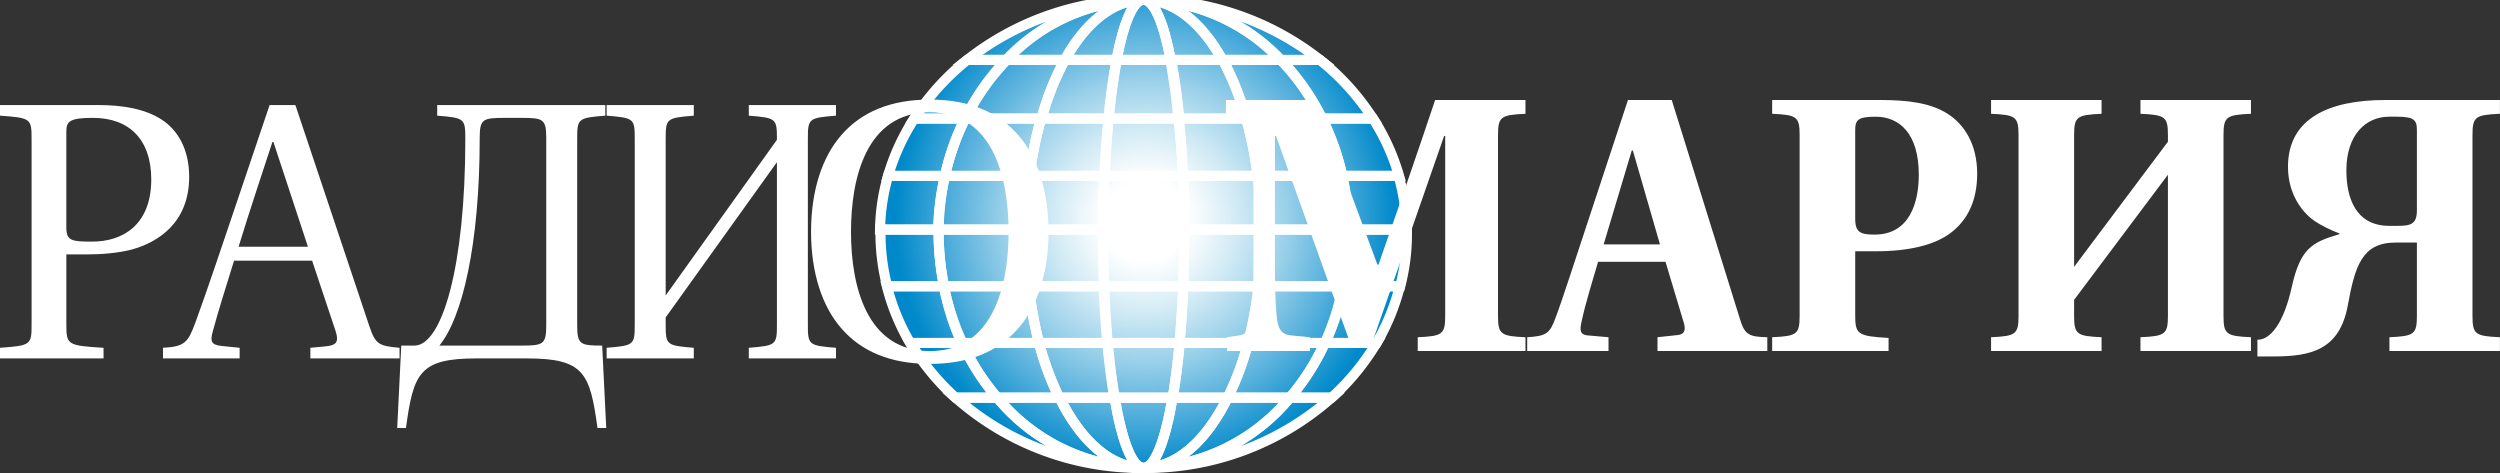 <svg data-name="Layer 1" version="1.1" viewBox="0 0 215.26 40.726" xmlns="http://www.w3.org/2000/svg">
 <rect x="0" y="0" width="215.26" height="40.726" fill="#333333" stroke="none"/>
 <defs>
  <style>.cls-1,.cls-5{fill:none;}.cls-2{clip-path:url(#b);}.cls-3{fill:url(#c);}.cls-4{clip-path:url(#a);}.cls-5{stroke:#fff;stroke-width:0.87px;}.cls-6{fill:#003a79;}.cls-7{fill:#0081c8;}</style>
  <clipPath id="b" transform="translate(.01 -.66)">
   <path class="cls-1" d="m76.28 21.33c0 11.13 10.15 20.15 22.68 20.15s22.68-9 22.68-20.15-10.16-20.16-22.64-20.16-22.68 9-22.68 20.16" fill="none"/>
  </clipPath>
  <radialGradient id="c" cx="189.13" cy="834.83" r=".95" gradientTransform="matrix(22.7,0,0,-22.7,-4194.1,18970)" gradientUnits="userSpaceOnUse">
   <stop stop-color="#fff" offset="0"/>
   <stop stop-color="#fff" offset=".16"/>
   <stop stop-color="#f2f9fc" offset=".23"/>
   <stop stop-color="#d1eaf5" offset=".37"/>
   <stop stop-color="#9bd1ea" offset=".56"/>
   <stop stop-color="#51aedb" offset=".78"/>
   <stop stop-color="#0089ca" offset="1"/>
  </radialGradient>
  <clipPath id="a" transform="translate(.01 -.66)">
   <rect class="cls-1" x="-.01" y=".46" width="203.02" height="41.58" fill="none"/>
  </clipPath>
 </defs>
 <g class="cls-2" transform="translate(-.546 -.46)" clip-path="url(#b)">
  <rect class="cls-3" x="76.29" y=".51" width="45.36" height="40.31" fill="url(#c)"/>
 </g>
 <g class="cls-4" transform="translate(-.546 -.46)" clip-path="url(#a)" fill="none" stroke="#fff" stroke-width=".87px">
  <path class="cls-5" transform="translate(.01 -.66)" d="m81.35 21.25v-0.36h-5v0.36a18.08 18.08 0 0 0 0.58 4.52h4.9a23.13 23.13 0 0 1-0.48-4.52z"/>
  <path class="cls-5" transform="translate(.01 -.66)" d="m81.9 16.27h-4.9a18 18 0 0 0-0.69 4.62h5a22.3 22.3 0 0 1 0.59-4.62z"/>
  <path class="cls-5" transform="translate(.01 -.66)" d="m81.81 25.77h-4.91a18.83 18.83 0 0 0 2 4.88h4.45a21.38 21.38 0 0 1-1.54-4.88z"/>
  <path class="cls-5" transform="translate(.01 -.66)" d="m83.39 30.65h-4.45a20.45 20.45 0 0 0 3.87 4.71h3.59a20.3 20.3 0 0 1-3.01-4.71z"/>
  <path class="cls-5" transform="translate(.01 -.66)" d="m99 1.1a24.25 24.25 0 0 0-15.18 5.18h3.37a16.44 16.44 0 0 1 11.81-5.18z"/>
  <path class="cls-5" transform="translate(.01 -.66)" d="m114.19 6.28a24.22 24.22 0 0 0-15.19-5.18 16.44 16.44 0 0 1 11.82 5.19z"/>
  <path class="cls-5" transform="translate(.01 -.66)" d="m86.41 35.36h-3.59a24.08 24.08 0 0 0 16.18 6.05 16.6 16.6 0 0 1-12.59-6.05z"/>
  <path class="cls-5" transform="translate(.01 -.66)" d="m83.64 11.33h-4.38a18.5 18.5 0 0 0-2.26 4.94h4.9a21.17 21.17 0 0 1 1.74-4.94z"/>
  <path class="cls-5" transform="translate(.01 -.66)" d="m87.19 6.28h-3.37a20.8 20.8 0 0 0-4.56 5.05h4.38a20 20 0 0 1 3.55-5.05z"/>
  <path class="cls-5" transform="translate(.01 -.66)" d="m114.37 11.33h4.38a20.77 20.77 0 0 0-4.56-5.05h-3.36a20 20 0 0 1 3.54 5.05z"/>
  <path class="cls-5" transform="translate(.01 -.66)" d="m114.62 30.65h4.45a18.6 18.6 0 0 0 2-4.88h-4.9a21.64 21.64 0 0 1-1.55 4.88z"/>
  <path class="cls-5" transform="translate(.01 -.66)" d="m99 41.41a24.09 24.09 0 0 0 16.19-6.05h-3.59a16.59 16.59 0 0 1-12.6 6.05z"/>
  <path class="cls-5" transform="translate(.01 -.66)" d="m116.65 21.25a22.56 22.56 0 0 1-0.45 4.52h4.9a17.89 17.89 0 0 0 0.58-4.52v-0.36h-5c-0.03 0.11-0.03 0.24-0.03 0.36z"/>
  <path class="cls-5" transform="translate(.01 -.66)" d="m116.65 20.89h5a18.13 18.13 0 0 0-0.69-4.63h-4.87a23 23 0 0 1 0.56 4.63z"/>
  <path class="cls-5" transform="translate(.01 -.66)" d="m111.6 35.36h3.59a20.45 20.45 0 0 0 3.87-4.71h-4.45a20.06 20.06 0 0 1-3.01 4.71z"/>
  <path class="cls-5" transform="translate(.01 -.66)" d="m114.37 11.33a21.79 21.79 0 0 1 1.74 4.94h4.89a18.61 18.61 0 0 0-2.24-4.94z"/>
  <path class="cls-5" transform="translate(.01 -.66)" d="m83.39 30.65a20.3 20.3 0 0 0 3 4.71h5.36a25.42 25.42 0 0 1-1.75-4.71z"/>
  <path class="cls-5" transform="translate(.01 -.66)" d="m110.82 6.28h-5a23.79 23.79 0 0 1 2 5.05h6.54a20 20 0 0 0-3.54-5.05z"/>
  <path class="cls-5" transform="translate(.01 -.66)" d="m109.14 20.89h7.51a23 23 0 0 0-0.54-4.63h-7.28a37.45 37.45 0 0 1 0.31 4.63z"/>
  <path class="cls-5" transform="translate(.01 -.66)" d="m108.83 16.27h7.29a21.75 21.75 0 0 0-1.74-4.94h-6.54a33.16 33.16 0 0 1 0.99 4.94z"/>
  <path class="cls-5" transform="translate(.01 -.66)" d="m92.22 6.28h-5a20 20 0 0 0-3.55 5.05h6.54a23.7 23.7 0 0 1 2.01-5.05z"/>
  <path class="cls-5" transform="translate(.01 -.66)" d="m108 30.65h6.64a21.64 21.64 0 0 0 1.58-4.88h-7.32a34.3 34.3 0 0 1-0.9 4.88z"/>
  <path class="cls-5" transform="translate(.01 -.66)" d="m106.24 35.36h5.36a20.07 20.07 0 0 0 3-4.71h-6.6a24.9 24.9 0 0 1-1.76 4.71z"/>
  <path class="cls-5" transform="translate(.01 -.66)" d="m109.14 21.25a40.45 40.45 0 0 1-0.26 4.52h7.32a22.68 22.68 0 0 0 0.45-4.52v-0.36h-7.51z"/>
  <path class="cls-5" transform="translate(.01 -.66)" d="m89.18 16.27h-7.28a22.24 22.24 0 0 0-0.54 4.62h7.51a38.63 38.63 0 0 1 0.31-4.62z"/>
  <path class="cls-5" transform="translate(.01 -.66)" d="m92.22 6.28c1.78-3.22 4.18-5.18 6.78-5.18a16.44 16.44 0 0 0-11.81 5.18z"/>
  <path class="cls-5" transform="translate(.01 -.66)" d="m111.6 35.36h-5.36c-1.84 3.73-4.4 6.05-7.24 6.05a16.59 16.59 0 0 0 12.6-6.05z"/>
  <path class="cls-5" transform="translate(.01 -.66)" d="m90.18 11.33h-6.54a21.36 21.36 0 0 0-1.74 4.94h7.28a33.15 33.15 0 0 1 1-4.94z"/>
  <path class="cls-5" transform="translate(.01 -.66)" d="m105.79 6.28h5a16.44 16.44 0 0 0-11.79-5.18c2.62 0 5 1.96 6.79 5.18z"/>
  <path class="cls-5" transform="translate(.01 -.66)" d="m89.12 25.77h-7.31a21.5 21.5 0 0 0 1.59 4.88h6.6a34.89 34.89 0 0 1-0.88-4.88z"/>
  <path class="cls-5" transform="translate(.01 -.66)" d="m91.77 35.36h-5.36a16.6 16.6 0 0 0 12.59 6.05c-2.83 0-5.39-2.32-7.23-6.05z"/>
  <path class="cls-5" transform="translate(.01 -.66)" d="m88.87 21.25v-0.36h-7.51v0.36a23.2 23.2 0 0 0 0.46 4.52h7.32a38.91 38.91 0 0 1-0.27-4.52z"/>
  <path class="cls-5" transform="translate(.01 -.66)" d="m96 11.33c0.19-1.9 0.43-3.6 0.7-5.05h-4.48a23.69 23.69 0 0 0-2 5.05z"/>
  <path class="cls-5" transform="translate(.01 -.66)" d="m107.83 11.33a23.88 23.88 0 0 0-2-5.05h-4.45c0.28 1.45 0.52 3.15 0.7 5.05z"/>
  <path class="cls-5" transform="translate(.01 -.66)" d="m95.62 16.27h-6.44a38.3 38.3 0 0 0-0.31 4.62h6.64c0.01-1.59 0.05-3.14 0.11-4.62z"/>
  <path class="cls-5" transform="translate(.01 -.66)" d="m89.12 25.77a34.89 34.89 0 0 0 0.88 4.88h5.88c-0.14-1.52-0.24-3.16-0.31-4.88z"/>
  <path class="cls-5" transform="translate(.01 -.66)" d="m102.1 30.65h5.9a34.3 34.3 0 0 0 0.91-4.88h-6.48c-0.09 1.73-0.2 3.36-0.33 4.88z"/>
  <path class="cls-5" transform="translate(.01 -.66)" d="m102.39 16.27h6.44a33.4 33.4 0 0 0-1-4.94h-5.83c0.19 1.53 0.32 3.19 0.39 4.94z"/>
  <path class="cls-5" transform="translate(.01 -.66)" d="m96 11.33h-5.82a33.15 33.15 0 0 0-1 4.94h6.44c0.08-1.75 0.2-3.41 0.38-4.94z"/>
  <path class="cls-5" transform="translate(.01 -.66)" d="m102.49 21.25c0 1.56 0 3.07-0.09 4.52h6.48a40.26 40.26 0 0 0 0.26-4.52v-0.36h-6.65z"/>
  <path class="cls-5" transform="translate(.01 -.66)" d="m102.49 20.89h6.65a37.61 37.61 0 0 0-0.31-4.63h-6.44c0.06 1.49 0.1 3.04 0.1 4.63z"/>
  <path class="cls-5" transform="translate(.01 -.66)" d="m92.22 6.28h4.45c0.62-3.22 1.44-5.18 2.33-5.18-2.6 0-5 1.96-6.78 5.18z"/>
  <path class="cls-5" transform="translate(.01 -.66)" d="m101.34 6.28h4.45c-1.79-3.22-4.17-5.18-6.79-5.18 0.9 0 1.73 1.96 2.34 5.18z"/>
  <path class="cls-5" transform="translate(.01 -.66)" d="m106.24 35.36h-4.74c-0.63 3.73-1.52 6.05-2.49 6.05 2.83 0 5.39-2.32 7.23-6.05z"/>
  <path class="cls-5" transform="translate(.01 -.66)" d="m96.51 35.36h-4.74c1.84 3.73 4.4 6.05 7.24 6.05-1.01 0-1.86-2.32-2.5-6.05z"/>
  <path class="cls-5" transform="translate(.01 -.66)" d="m90 30.65a25.42 25.42 0 0 0 1.73 4.71h4.75c-0.23-1.39-0.44-3-0.6-4.71z"/>
  <path class="cls-5" transform="translate(.01 -.66)" d="m102.1 30.65c-0.16 1.73-0.36 3.32-0.6 4.71h4.75a25 25 0 0 0 1.75-4.71z"/>
  <path class="cls-5" transform="translate(.01 -.66)" d="m95.51 21.25v-0.36h-6.64v0.36a39.1 39.1 0 0 0 0.26 4.52h6.47c-0.05-1.45-0.09-2.96-0.09-4.52z"/>
  <path class="cls-5" transform="translate(.01 -.66)" d="m102.39 16.27c-0.07-1.75-0.2-3.41-0.35-4.94h-6.04c-0.15 1.53-0.27 3.18-0.34 4.94z"/>
  <path class="cls-5" transform="translate(.01 -.66)" d="m95.51 20.89h7c0-1.6 0-3.15-0.11-4.63h-6.78c-0.07 1.49-0.1 3.04-0.11 4.63z"/>
  <path class="cls-5" transform="translate(.01 -.66)" d="m95.51 21.25c0 1.56 0 3.07 0.09 4.52h6.8c0.06-1.45 0.09-3 0.09-4.52v-0.36h-7z"/>
  <path class="cls-5" transform="translate(.01 -.66)" d="m101.5 35.36h-5c0.63 3.73 1.52 6.05 2.49 6.05s1.87-2.32 2.51-6.05z"/>
  <path class="cls-5" transform="translate(.01 -.66)" d="m96.67 6.28h4.67c-0.61-3.22-1.44-5.18-2.34-5.18s-1.71 1.96-2.33 5.18z"/>
  <path class="cls-5" transform="translate(.01 -.66)" d="m95.61 25.77c0.07 1.72 0.17 3.36 0.31 4.88h6.18c0.14-1.52 0.24-3.16 0.31-4.88z"/>
  <path class="cls-5" transform="translate(.01 -.66)" d="m102 11.33c-0.18-1.9-0.42-3.6-0.7-5.05h-4.63c-0.27 1.45-0.51 3.15-0.7 5.05z"/>
  <path class="cls-5" transform="translate(.01 -.66)" d="m95.92 30.65c0.16 1.73 0.36 3.32 0.6 4.71h5c0.23-1.39 0.44-3 0.6-4.71z"/>
 </g>
 <path d="m5.711 19.574v-8.259c0-0.883 0.332-1.166 2.297-1.166 3.113 0 5.016 1.86 5.016 5.296 0 3.941-2.478 5.359-5.077 5.359-1.783 0-2.236-0.063-2.236-1.229zm-5.711 11.286h8.915v-0.914c-3.113-0.189-3.203-0.252-3.203-2.018v-6.021h1.722c1.39 0 2.75-0.126 3.868-0.41 2.327-0.63 4.986-2.333 4.986-6.273 0-2.396-0.997-4.035-2.357-4.918-1.45-0.946-3.385-1.261-5.5-1.261h-8.431v0.914c2.659 0.189 2.72 0.252 2.72 2.018v15.951c0 1.765-0.06 1.828-2.72 2.018zm20.544-9.615c0.96-3.152 2.01-6.242 2.91-9.016h0.09l2.97 9.016zm-6.509 9.615h6.599v-0.914l-1.56-0.158c-0.9-0.095-0.99-0.41-0.75-1.261 0.51-1.891 1.14-3.846 1.83-6.084h6.719l2.01 6.021c0.3 0.914 0.15 1.261-0.81 1.355l-1.35 0.126v0.914h7.679v-0.914c-1.74-0.158-2.07-0.252-2.61-1.891l-6.359-19.009h-2.22l-3.15 9.331c-0.93 2.743-2.19 6.526-3.24 9.394-0.63 1.702-0.9 2.081-2.79 2.175zm23.798-1.103c1.964-2.396 3.471-8.669 3.471-17.874 0-1.639 0.269-1.734 2.152-1.734h1.426c1.883 0 2.152 0.095 2.152 1.734v16.14c0 1.639-0.269 1.734-2.152 1.734zm-3.632 7.093h0.753c0.646-4.729 1.157-5.99 6.08-5.99h4.332c4.923 0 5.435 1.261 6.08 5.99h0.753l-0.35-7.093c-1.883 0-2.152-0.095-2.152-1.734v-16.046c0-1.765 0.054-1.828 2.421-2.018v-0.914h-14.474v0.914c2.368 0.189 2.421 0.252 2.421 2.018 0 11.033-2.018 17.78-4.385 17.78h-1.13zm18.032-5.99h7.506v-0.914c-2.368-0.189-2.421-0.252-2.421-2.018v-0.599l9.578-13.366v13.965c0 1.765-0.054 1.828-2.421 2.018v0.914h7.506v-0.914c-2.368-0.189-2.421-0.252-2.421-2.018v-15.951c0-1.765 0.054-1.828 2.421-2.018v-0.914h-7.506v0.914c2.368 0.189 2.421 0.252 2.421 2.018v0.063l-9.578 13.398v-13.461c0-1.765 0.054-1.828 2.421-2.018v-0.914h-7.506v0.914c2.368 0.189 2.421 0.252 2.421 2.018v15.951c0 1.765-0.054 1.828-2.421 2.018zm21.041-10.907c0-4.634 1.32-10.277 6.785-10.277 5.465 0 6.785 5.643 6.785 10.277 0 4.634-1.32 10.277-6.785 10.277-5.465 0-6.785-5.643-6.785-10.277zm-3.439 0c0 3.531 0.952 6.431 2.61 8.322 1.719 1.986 4.237 3.058 7.614 3.058 3.377 0 5.895-1.072 7.614-3.058 1.658-1.891 2.61-4.792 2.61-8.322 0-3.531-0.952-6.431-2.61-8.322-1.719-1.986-4.237-3.058-7.614-3.058-3.377 0-5.895 1.072-7.614 3.058-1.658 1.891-2.61 4.792-2.61 8.322z" fill="#fff" stroke-width=".386"/>
 <path d="m105.65 30.223h7.15v-1.187l-1.616-0.156c-0.838-0.062-1.167-0.562-1.257-1.655-0.12-1.124-0.15-2.342-0.15-4.872v-10.649h0.09l6.432 17.957h1.795l6.253-17.957h0.09v15.49c0 1.593-0.239 1.749-2.364 1.843v1.187h9.275v-1.187c-2.124-0.094-2.363-0.25-2.363-1.843v-15.552c0-1.593 0.239-1.749 2.364-1.843v-1.187h-7.779c-0.509 1.499-1.526 4.559-2.334 6.87l-2.543 7.308h-0.09l-3.56-9.588c-0.509-1.405-1.197-3.248-1.586-4.591h-7.898v1.187c2.124 0.094 2.364 0.25 2.364 1.843v10.712c0 2.561-0.03 3.779-0.15 4.872-0.09 1.093-0.389 1.562-1.077 1.655l-1.047 0.156zm25.849 0h7.001v-1.187l-1.795-0.156c-0.658-0.062-0.688-0.437-0.539-1.124 0.359-1.686 0.898-3.373 1.436-5.215h5.804l1.556 5.184c0.209 0.656 0.12 1.062-0.509 1.124l-1.735 0.187v1.187h9.454v-1.187c-1.556-0.031-1.945-0.219-2.334-1.499l-5.894-18.925h-3.77l-3.47 10.524c-1.077 3.217-2.064 6.371-2.782 8.276-0.479 1.312-0.808 1.53-2.423 1.624zm6.582-9.181 2.423-8.088h0.09l2.334 8.088zm14.51 9.181h10.023v-1.124c-2.633-0.156-2.872-0.312-2.872-1.905v-5.559h1.795c2.812 0 5.026-0.531 6.402-1.562 1.496-1.124 2.304-2.811 2.304-5.122 0-2.498-1.077-4.216-2.543-5.153-1.466-0.937-3.411-1.187-5.834-1.187h-9.275v1.187c2.124 0.094 2.364 0.25 2.364 1.843v15.552c0 1.593-0.239 1.749-2.364 1.843zm7.15-11.368v-7.651c0-0.874 0.239-1.155 1.765-1.155 2.005 0 3.71 1.405 3.71 4.997 0 2.373-0.778 5.153-3.8 5.153-1.167 0-1.675-0.156-1.675-1.343zm11.698 11.368h9.514v-1.187c-2.124-0.094-2.364-0.25-2.364-1.843v-1.374l8.078-10.774v12.148c0 1.593-0.239 1.749-2.364 1.843v1.187h9.514v-1.187c-2.124-0.094-2.364-0.25-2.364-1.843v-15.552c0-1.593 0.239-1.749 2.364-1.843v-1.187h-9.514v1.187c2.124 0.094 2.364 0.25 2.364 1.843v0.562l-8.078 10.774v-11.336c0-1.593 0.239-1.749 2.364-1.843v-1.187h-9.514v1.187c2.124 0.094 2.364 0.25 2.364 1.843v15.552c0 1.593-0.239 1.749-2.364 1.843zm22.934 0.468h1.376c3.141 0 5.684-0.5 6.402-4.372 0.628-3.435 1.227-5.434 4.129-5.434h1.825v6.308c0 1.593-0.239 1.749-2.364 1.843v1.187h9.514v-1.187c-2.124-0.094-2.364-0.25-2.364-1.843v-15.552c0-1.593 0.239-1.749 2.364-1.843v-1.187h-9.873c-4.817 0-8.377 1.562-8.377 5.746 0 2.592 1.466 4.122 2.304 4.684 0.568 0.375 1.316 0.75 2.124 1.062v0.062c-2.334 0.687-3.351 1.187-4.099 4.528-0.718 3.248-1.885 4.559-2.932 4.559h-0.03zm7.659-16.021c0-3.061 1.675-4.622 3.68-4.622h0.628c1.526 0 1.765 0.281 1.765 1.155v6.902c0 1.187-0.509 1.343-1.675 1.343h-0.688c-2.932 0-3.71-2.436-3.71-4.778z" fill="#fff" stroke-width=".382" aria-label="МАРИЯ"/>
</svg>
